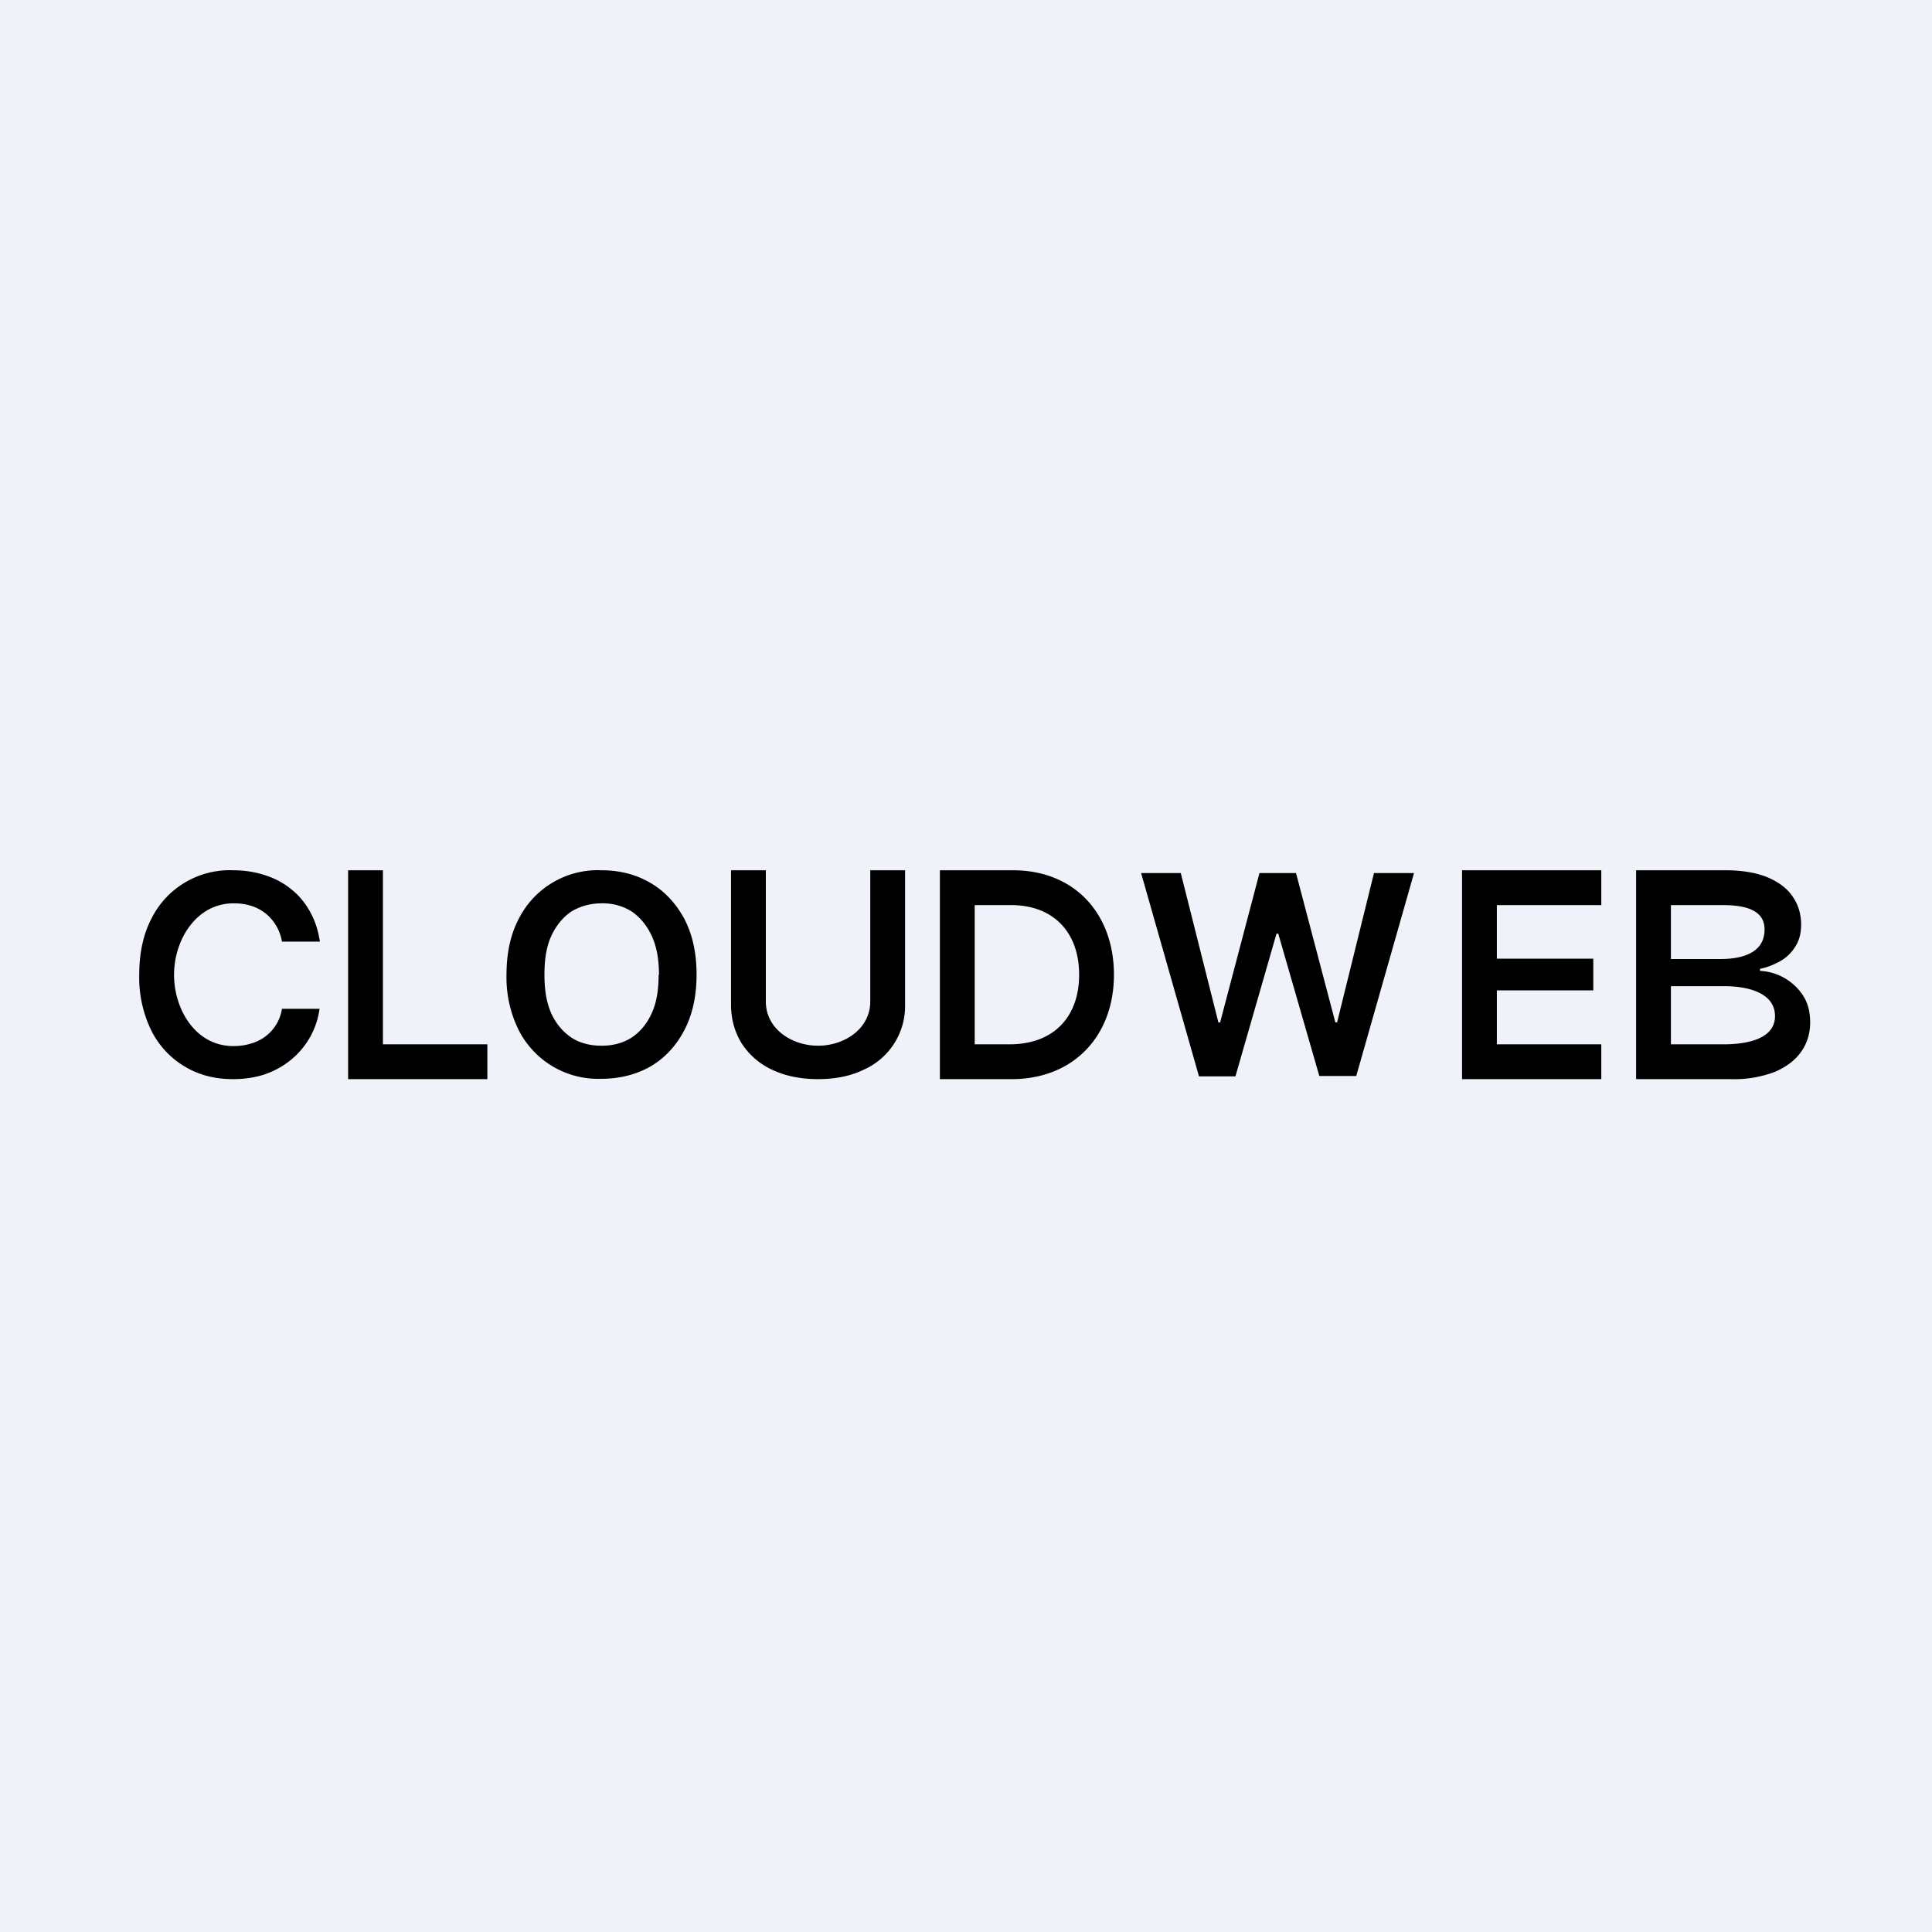 <?xml version="1.0" encoding="UTF-8"?>
<!-- generated by Finnhub -->
<svg viewBox="0 0 55.5 55.5" xmlns="http://www.w3.org/2000/svg">
<path d="M0 0h55.5v55.5H0z" fill="rgb(239, 242, 248)"/>
<path d="M47 31v-6h2.57c.48 0 .88.07 1.2.2.33.14.57.32.73.56.16.23.24.5.24.8 0 .24-.05.45-.16.62-.1.17-.24.31-.42.42-.18.1-.38.19-.6.23v.06a1.57 1.57 0 0 1 1.23.7c.14.21.21.47.21.78 0 .3-.08.59-.25.83-.17.25-.42.44-.76.59a3.3 3.3 0 0 1-1.28.21H47Zm1-1h1.52c.53 0 1.47-.1 1.47-.81 0-.71-.87-.86-1.44-.86H48V30Zm0-2.45h1.41c.79 0 1.28-.26 1.28-.85 0-.65-.75-.7-1.25-.7H48v1.55ZM42 31v-6h4v1h-3v1.54h2.77v.91H43V30h3v1h-4ZM34.44 30.91l-1.66-5.83h1.14L35 29.37h.05l1.13-4.29h1.05l1.13 4.29h.05l1.06-4.29h1.15l-1.66 5.83H37.9l-1.18-4.09h-.05l-1.18 4.1h-1.05ZM29.06 31H27v-6h2.1c1.77 0 2.9 1.25 2.9 3 0 1.76-1.16 3-2.94 3ZM28 30h1c1.27 0 2-.79 2-2 0-1.2-.72-2-1.96-2H28v4ZM25 25h1v3.86a2 2 0 0 1-1.19 1.87c-.37.18-.81.27-1.31.27s-.94-.09-1.32-.27a2.08 2.08 0 0 1-.87-.75c-.2-.32-.31-.7-.31-1.12V25h1v3.77c0 .79.75 1.27 1.5 1.27s1.5-.48 1.5-1.27V25ZM20.01 28c0 .62-.12 1.16-.36 1.61-.24.45-.56.79-.97 1.03-.41.23-.88.35-1.4.35a2.56 2.56 0 0 1-2.37-1.38 3.4 3.4 0 0 1-.36-1.61c0-.63.12-1.17.36-1.62A2.54 2.54 0 0 1 17.28 25c.52 0 .99.12 1.4.36.4.23.73.58.97 1.02.24.45.36.99.36 1.62Zm-1.08 0c0-.45-.07-.82-.21-1.12-.14-.3-.34-.54-.58-.7a1.56 1.56 0 0 0-.86-.23c-.32 0-.6.08-.86.23-.24.16-.44.4-.58.7-.14.3-.2.67-.2 1.12 0 .44.06.81.2 1.12.14.3.34.53.58.69.25.16.54.23.86.23.32 0 .6-.07.86-.23.24-.16.44-.39.58-.7.14-.3.2-.67.2-1.11ZM10 31v-6h1v5h3v1h-4ZM9.18 27.05H8.1a1.32 1.32 0 0 0-.47-.81c-.13-.1-.26-.17-.42-.22a1.64 1.64 0 0 0-.5-.07C5.63 25.95 5 27.01 5 28c0 1 .62 2.05 1.7 2.05.18 0 .34-.02.5-.07a1.23 1.23 0 0 0 .9-1h1.08a2.29 2.29 0 0 1-.78 1.43 2.4 2.4 0 0 1-.76.44c-.28.1-.6.15-.95.15-.52 0-.98-.12-1.38-.36a2.5 2.5 0 0 1-.96-1.03A3.46 3.46 0 0 1 4 28c0-.63.12-1.17.35-1.61A2.51 2.51 0 0 1 6.7 25c.33 0 .63.05.91.14.28.09.53.22.75.4.22.17.4.39.54.64.15.26.24.55.29.87Z"/>
</svg>
